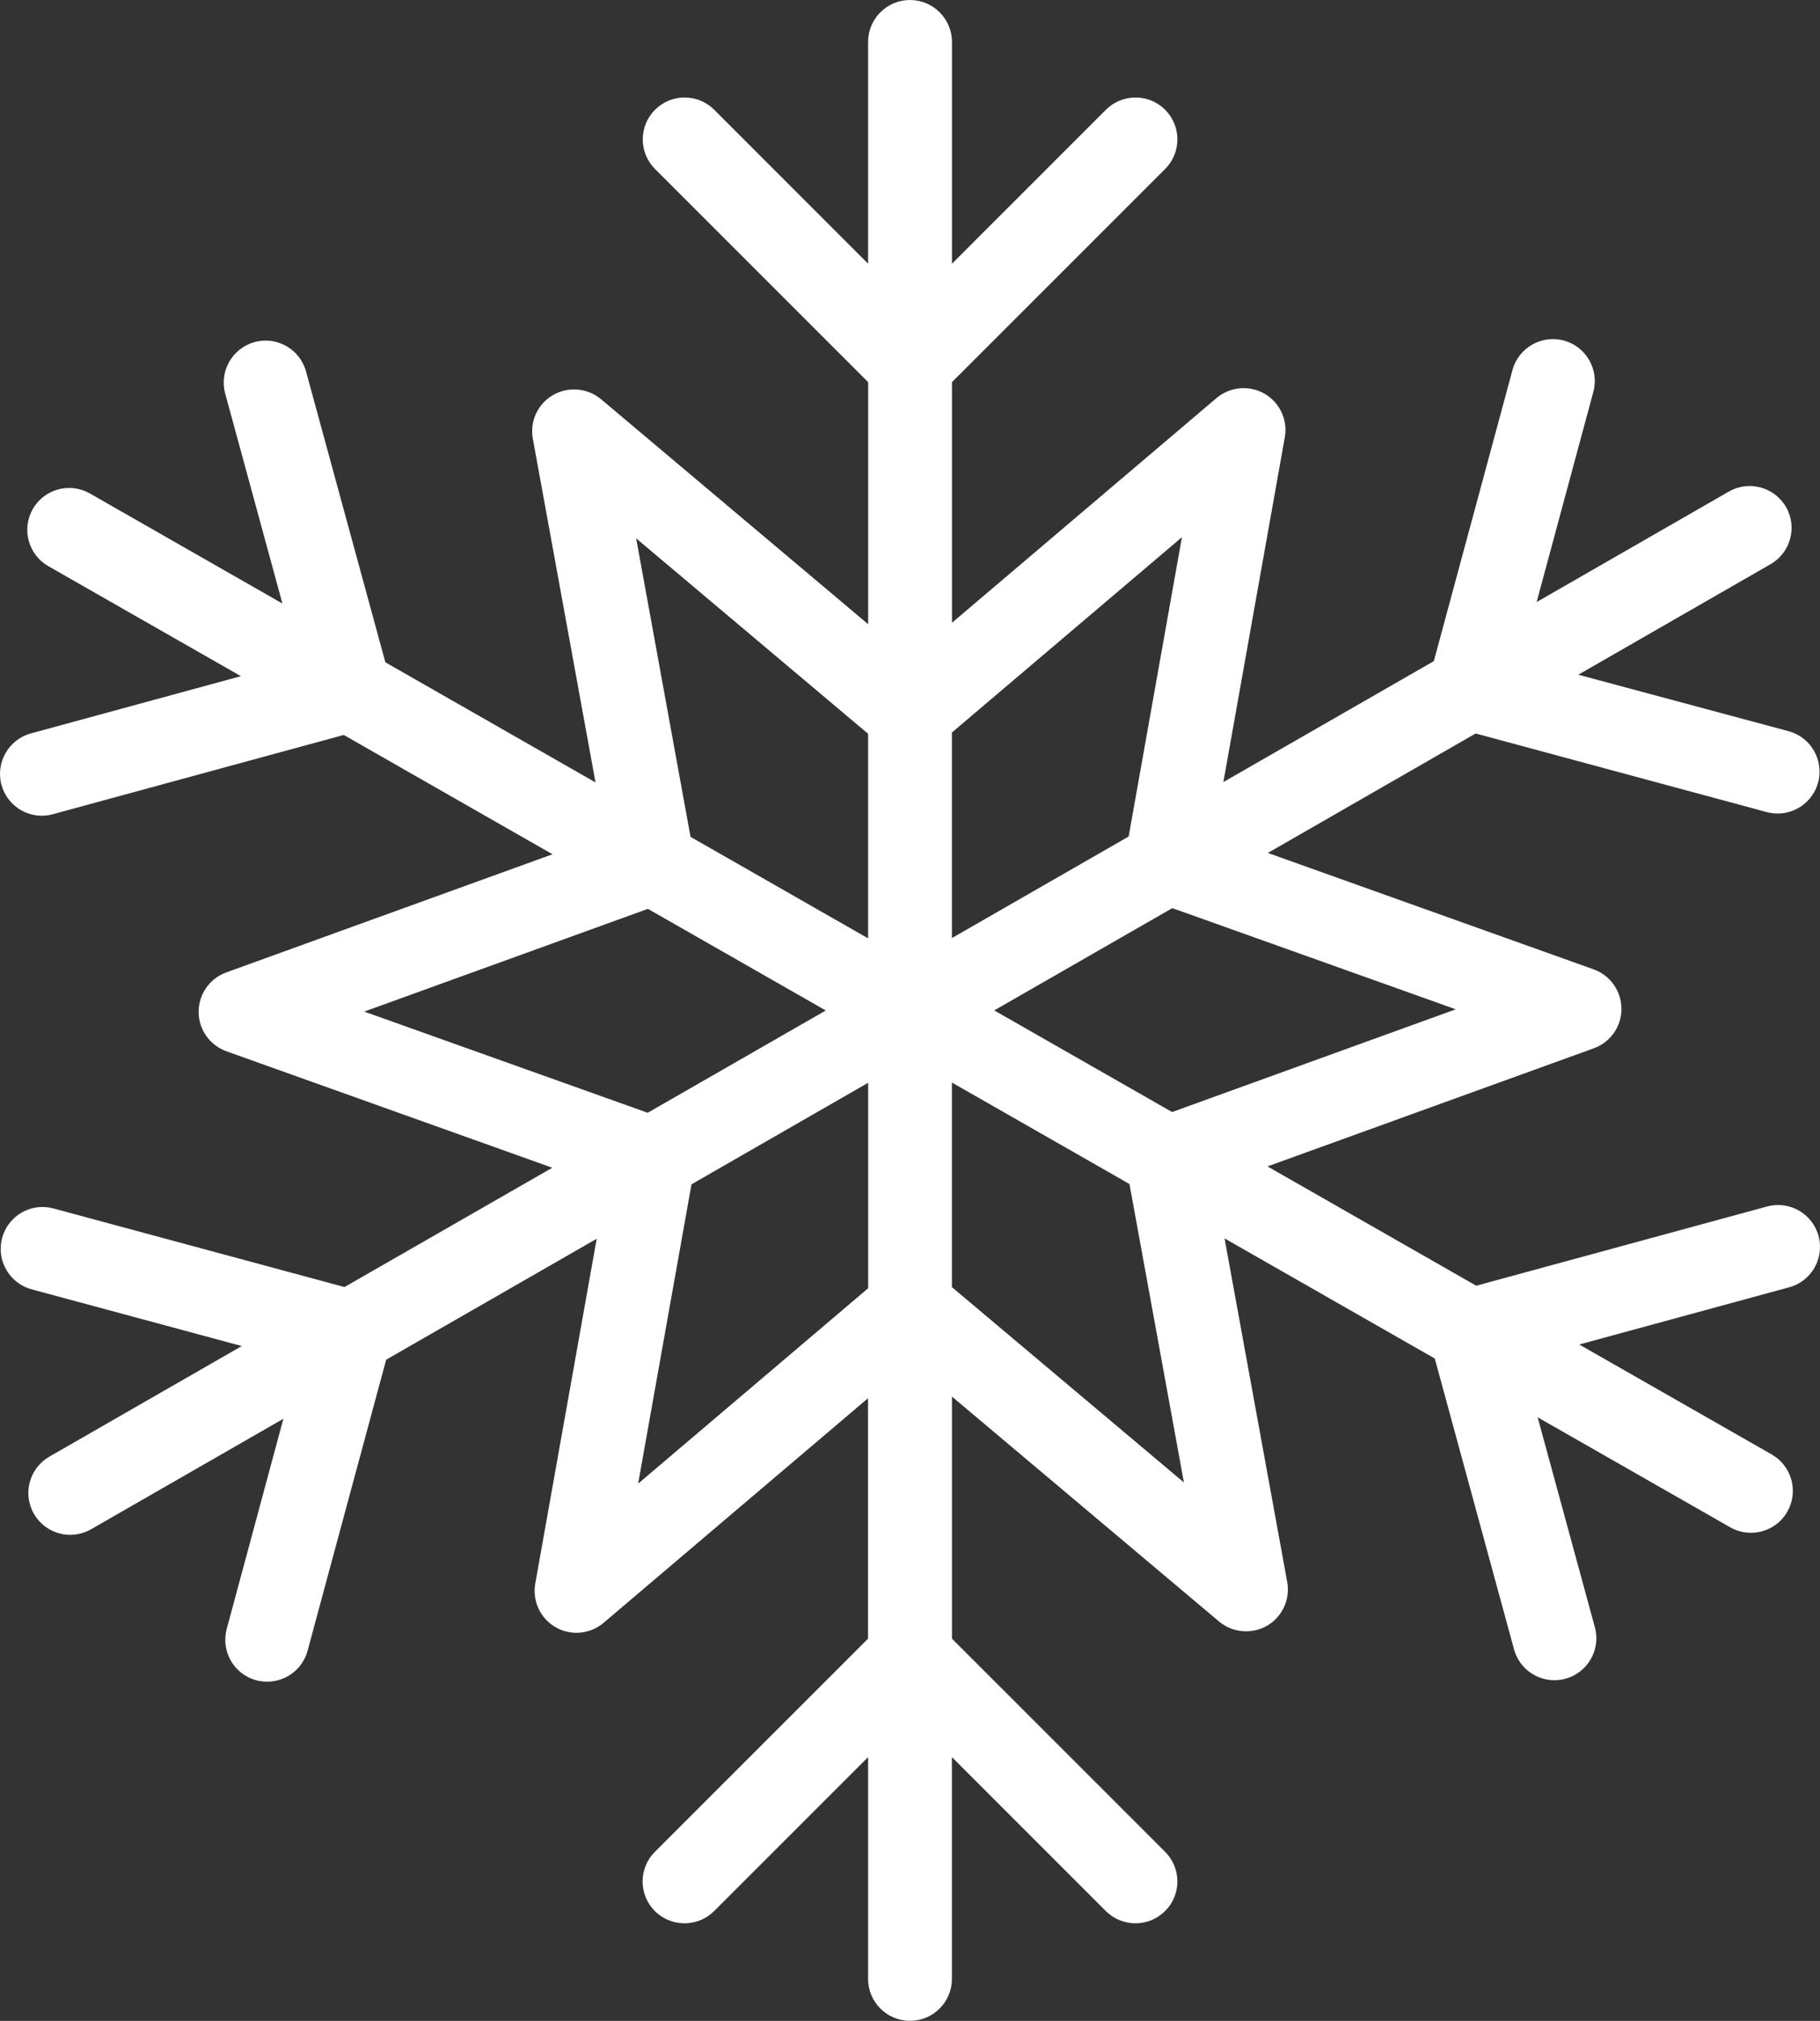 <?xml version="1.0" encoding="utf-8"?>
<!-- Generator: Adobe Illustrator 17.0.0, SVG Export Plug-In . SVG Version: 6.00 Build 0)  -->
<!DOCTYPE svg PUBLIC "-//W3C//DTD SVG 1.1//EN" "http://www.w3.org/Graphics/SVG/1.1/DTD/svg11.dtd">
<svg version="1.1" xmlns="http://www.w3.org/2000/svg" xmlns:xlink="http://www.w3.org/1999/xlink" x="0px" y="0px"
	 width="24.804px" height="27.541px" viewBox="0 0 24.804 27.541" enable-background="new 0 0 24.804 27.541" xml:space="preserve">
<rect x="0" y="0" width="24.804" height="27.541" fill="#333333" stroke="none"/>
<g id="bg">
</g>
<g id="footer">
</g>
<g id="A-背景">
</g>
<g id="A-雪花左右">
</g>
<g id="A-選單">
</g>
<g id="A-主雪花_x28_一起轉_x29_">
</g>
<g id="A-指標">
</g>
<g id="A-小標">
</g>
<g id="A-主文">
</g>
<g id="A-上文">
</g>
<g id="B-index">
</g>
<g id="圖層_16" display="none">
</g>
<g id="圖層_3">
</g>
<g id="A-04" display="none">
</g>
<g id="A-03" display="none">
</g>
<g id="A-02" display="none">
</g>
<g id="A-01">
</g>
<g id="A-選單_1_">
</g>
<g id="B-04" display="none">
</g>
<g id="B-index_1_">
</g>
<g id="B-03" display="none">
</g>
<g id="B-02" display="none">
</g>
<g id="B-01">
	<path fill="#FFFFFF" d="M24.784,16.843c-0.083-0.305-0.399-0.483-0.701-0.401l-3.964,1.08l-2.845-1.626l4.448-1.61
		c0.226-0.082,0.377-0.297,0.376-0.538s-0.152-0.455-0.378-0.537l-4.441-1.587l2.832-1.628l3.966,1.071
		c0.05,0.013,0.1,0.02,0.15,0.02c0.251,0,0.482-0.168,0.551-0.422c0.082-0.304-0.098-0.618-0.402-0.7L21.51,9.195l2.62-1.506
		c0.273-0.157,0.368-0.506,0.211-0.779c-0.158-0.273-0.505-0.368-0.779-0.211l-2.62,1.506l0.773-2.864
		c0.082-0.304-0.098-0.618-0.402-0.7c-0.301-0.082-0.618,0.097-0.7,0.402L19.541,9.01l-2.868,1.648L17.51,5.96
		c0.042-0.237-0.068-0.475-0.277-0.595c-0.208-0.119-0.469-0.096-0.654,0.06l-3.605,3.062V5.208l2.905-2.905
		c0.223-0.223,0.223-0.584,0-0.807s-0.584-0.223-0.807,0l-2.098,2.098V0.571C12.973,0.256,12.717,0,12.402,0
		c-0.315,0-0.571,0.256-0.571,0.571v3.023L9.734,1.496c-0.223-0.223-0.584-0.223-0.807,0c-0.223,0.223-0.223,0.584,0,0.807
		l2.905,2.905v3.299l-3.64-3.066C8.007,5.287,7.745,5.263,7.537,5.384C7.328,5.505,7.218,5.743,7.262,5.98l0.854,4.683L5.252,9.026
		L4.171,5.063C4.088,4.759,3.773,4.578,3.47,4.662C3.166,4.745,2.987,5.059,3.069,5.363l0.78,2.862l-2.624-1.5
		C0.952,6.569,0.603,6.664,0.447,6.937S0.385,7.559,0.659,7.716l2.624,1.499l-2.862,0.78c-0.304,0.083-0.483,0.397-0.401,0.701
		c0.07,0.254,0.299,0.421,0.55,0.421c0.05,0,0.1-0.007,0.151-0.021l3.964-1.08l2.845,1.626l-4.446,1.61
		c-0.226,0.082-0.377,0.297-0.377,0.538s0.152,0.455,0.379,0.537l4.441,1.587L4.695,17.54l-3.966-1.071
		c-0.306-0.083-0.618,0.098-0.7,0.402c-0.082,0.304,0.098,0.618,0.402,0.7l2.864,0.773l-2.622,1.507
		c-0.273,0.157-0.368,0.506-0.211,0.779c0.106,0.184,0.298,0.287,0.495,0.287c0.096,0,0.194-0.025,0.284-0.076l2.621-1.506
		L3.09,22.199c-0.082,0.304,0.098,0.618,0.402,0.7c0.05,0.013,0.1,0.019,0.149,0.019c0.252,0,0.482-0.167,0.551-0.422l1.071-3.966
		l2.869-1.648l-0.837,4.699c-0.042,0.237,0.069,0.475,0.277,0.595c0.088,0.051,0.187,0.076,0.284,0.076
		c0.132,0,0.264-0.046,0.369-0.135l3.605-3.062v3.277l-2.905,2.905c-0.223,0.223-0.223,0.584,0,0.807
		c0.111,0.111,0.257,0.167,0.404,0.167s0.292-0.056,0.404-0.167l2.098-2.098v3.023c0,0.316,0.256,0.571,0.571,0.571
		s0.571-0.255,0.571-0.571v-3.023l2.098,2.098c0.111,0.111,0.257,0.167,0.404,0.167s0.292-0.056,0.404-0.167
		c0.223-0.223,0.223-0.584,0-0.807l-2.905-2.905v-3.299l3.64,3.065c0.185,0.155,0.446,0.177,0.654,0.058
		c0.208-0.121,0.318-0.36,0.275-0.596l-0.854-4.683l2.865,1.637l1.08,3.963c0.069,0.254,0.299,0.421,0.55,0.421
		c0.05,0,0.1-0.006,0.151-0.02c0.304-0.083,0.484-0.397,0.401-0.701l-0.78-2.862l2.624,1.499c0.089,0.051,0.187,0.075,0.283,0.075
		c0.198,0,0.391-0.103,0.496-0.288c0.156-0.273,0.061-0.622-0.212-0.779l-2.624-1.499l2.862-0.78
		C24.687,17.461,24.867,17.147,24.784,16.843z M19.84,13.755l-3.866,1.4l-2.424-1.385l2.427-1.394L19.84,13.755z M16.108,7.321
		L15.382,11.4l-2.409,1.384V9.983L16.108,7.321z M8.67,7.337L11.831,10v2.788l-2.42-1.383L8.67,7.337z M4.964,13.786l3.866-1.4
		l2.424,1.385l-2.427,1.394L4.964,13.786z M8.697,20.219l0.727-4.079l2.408-1.384v2.8L8.697,20.219z M16.135,20.203l-3.162-2.662
		v-2.788l2.42,1.383L16.135,20.203z"/>
</g>
<g id="C-index">
</g>
<g id="C-mouseover">
</g>
<g id="C-01" display="none">
</g>
<g id="D-01">
</g>
<g id="D-02" display="none">
</g>
</svg>
